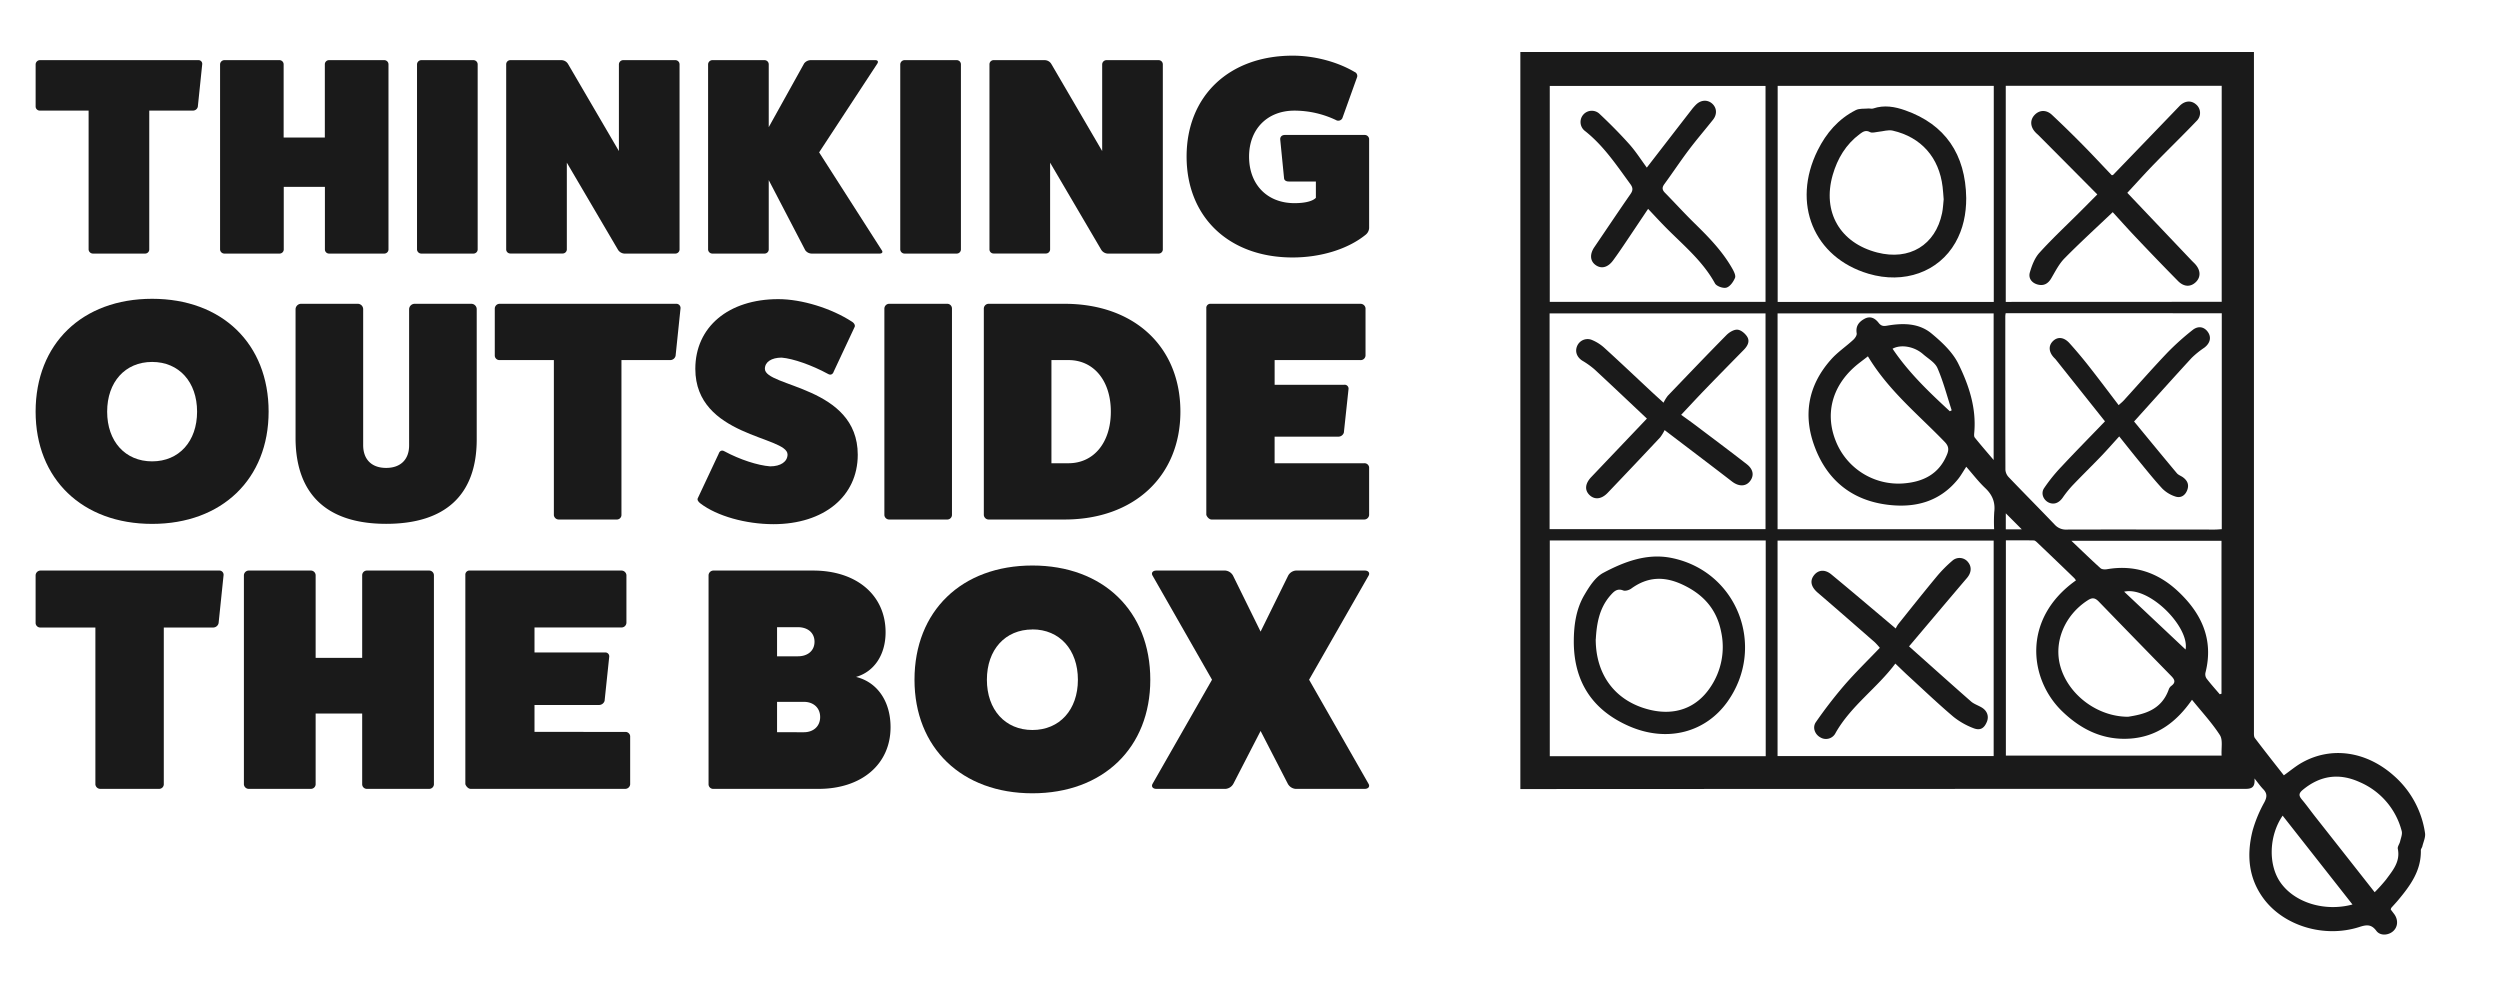 <svg id="Layer_1" data-name="Layer 1" xmlns="http://www.w3.org/2000/svg" viewBox="0 0 1342.98 530.04"><defs><style>.cls-1{fill:#fff;}.cls-2{fill:#1a1a1a;}</style></defs><title>box &amp;amp; me 2.0</title><rect class="cls-1" width="1342.98" height="530.04"/><path class="cls-2" d="M99.29,591.42H493.37v4.14q0,180.59,0,361.17c0,1.1-.07,2.49.52,3.27,5.08,6.71,10.3,13.32,15.55,20,3.41-2.41,6.43-5,9.83-6.88,15.64-8.75,34.3-6.07,49,6.86a50.68,50.68,0,0,1,17,31c.36,2.27-.88,4.81-1.44,7.2-.17.72-.82,1.39-.8,2.08.25,11-5.75,19.07-12.3,26.91-1.15,1.37-2.38,2.67-3.56,4a3.56,3.56,0,0,0-.31.91c.61.82,1.31,1.71,2,2.65,2.11,3.07,1.81,6.74-.72,9s-6.91,2.62-9-.17c-2.82-3.82-5.53-3.27-9.42-2-18.67,5.88-40.24-.65-51.13-15.29-8.26-11.12-9.2-23.68-5.93-36.61a70.9,70.9,0,0,1,6.29-15.15c1.5-2.85,1.6-4.8-.6-7.07-1.5-1.55-2.74-3.34-4.7-5.77.58,5.91-2.73,5.61-6.35,5.61q-191.21,0-382.4.09H99.29Zm15.8,134.25H231v-116H115.09Zm122.37,244H353.55V853.89H237.46ZM231,847.75V731.86h-116V847.75Zm129-116a14.49,14.49,0,0,0-.2,1.56c0,27.53,0,55.07.06,82.6a6.4,6.4,0,0,0,1.77,3.92c8.22,8.6,16.59,17,24.83,25.63a8.06,8.06,0,0,0,6.42,2.52c26.46-.09,52.92,0,79.39,0,1.23,0,2.46-.13,3.82-.21v-116Zm116.05-6.12V609.6h-116V725.68ZM353.61,609.61H237.52V725.69H353.61ZM231.1,853.83h-116V969.74h116Zm122.7-6.06a82.39,82.39,0,0,1,.06-9.21c.64-5.24-1-9.26-4.86-12.89-3.64-3.44-6.7-7.48-10.17-11.43-1.7,2.58-2.87,4.72-4.38,6.6-9.81,12.17-23,15.63-37.77,13.82-18.88-2.32-32.16-12.77-39-30.44-6.74-17.31-4-33.53,8.47-47.55,3.52-4,8.07-7,12-10.64.93-.85,2-2.42,1.82-3.47-.62-3.78,1.07-6.06,4.08-7.74,3.21-1.8,5.79-.36,7.69,2.09,1.34,1.75,2.59,1.88,4.56,1.54,8.42-1.46,17-1.46,23.81,4.16,5.58,4.62,11.37,10,14.49,16.35,5.63,11.43,9.74,23.71,8.52,37-.07.86-.19,2,.27,2.58,3.13,3.9,6.41,7.67,10.15,12.07V731.85H237.47V847.77Zm43.95,27.52a8.37,8.37,0,0,0-.84-1.18Q387,864.51,377,855c-.54-.51-1.25-1.17-1.89-1.18-5-.1-10.08-.06-15-.06V969.41H476c-.25-4.09.75-8.4-.91-11-4.26-6.61-9.7-12.45-15-19-8.34,12-18.84,19.88-33.27,20.86s-26.27-4.81-36.51-14.71C372.55,928.38,368.65,895.9,397.75,875.29ZM286,754.91c-2.84,2.24-5.24,3.92-7.4,5.87-12.12,10.89-15.66,25.55-9.75,39.94a36.2,36.2,0,0,0,35.82,22.5c10.71-.73,19.46-4.82,23.84-15.61,1.13-2.78.79-4.6-1.3-6.76C313.06,786.18,297,773.27,286,754.91ZM425.75,948.54c8.17-1.3,17.93-3.36,21.91-14.83a4.13,4.13,0,0,1,1.38-1.8c2.51-1.87,1.69-3.44-.12-5.29q-19.57-20-39-40.06c-2-2-3.48-2.11-5.85-.58-12.43,8-18.46,22.53-14.62,35.74C393.74,936.54,409,948.49,425.75,948.54ZM475,936.45l.94-.28V854H395.29c5.64,5.36,10.56,10.15,15.65,14.73.75.68,2.39.74,3.52.55,14.56-2.51,27.18,1.76,37.79,11.56,12.8,11.84,19.64,26,15.08,44a4.12,4.12,0,0,0,.56,3.13C470.13,930.89,472.6,933.64,475,936.45Zm83.23,106.34a88.61,88.61,0,0,0,6.09-6.76c3.59-4.9,7.77-9.61,6.33-16.57-.24-1.17.92-2.58,1.23-3.93.42-1.85,1.32-3.92.87-5.58A39.28,39.28,0,0,0,550,983.57q-16.37-7.37-30.39,4.23c-2.32,1.92-2.18,3.2-.45,5.25,2.47,2.93,4.69,6.07,7.06,9.08C536.75,1015.49,547.26,1028.84,558.22,1042.79Zm-11.92,6.6-37.52-47.73c-7.41,10.83-7.81,26.39-1.2,35.86C515.13,1048.34,531.25,1053.42,546.3,1049.39ZM330,784.42l1-.5c-2.47-7.59-4.47-15.38-7.63-22.66-1.33-3.07-5.05-5.14-7.78-7.54-4.66-4.09-11.81-5.38-16.35-2.89C307.83,763.62,318.82,774.11,330,784.42Zm126.64,128c2.25-12-19.39-34.11-33-31.08Zm-88-64.58-8.57-8.59v8.59Z" transform="translate(717.43 -563.5)"/><path class="cls-2" d="M167.22,653.54c8.26-10.68,16.22-21,24.2-31.29a25.57,25.57,0,0,1,2.29-2.58c2.61-2.54,6.12-2.73,8.62-.51s2.76,5.74.48,8.62c-4.28,5.41-8.8,10.64-12.95,16.15-4.54,6-8.7,12.32-13.16,18.4-1.29,1.77-1.37,3,.18,4.63,5.37,5.47,10.53,11.15,16,16.51,7.6,7.44,15,15,20.29,24.37.84,1.5,1.95,3.69,1.43,4.93-.87,2.1-2.66,4.66-4.6,5.24-1.73.53-5.3-.73-6.15-2.26-6.62-12.07-17.1-20.6-26.51-30.12-3.12-3.16-6.13-6.44-9.43-9.93-4.52,6.75-8.89,13.31-13.3,19.84-1.79,2.65-3.61,5.28-5.5,7.85-2.83,3.86-6.39,4.73-9.5,2.41-2.9-2.17-3.1-5.8-.57-9.53,6.47-9.51,12.86-19.08,19.42-28.53,1.4-2,1.35-3.39-.09-5.36-7.47-10.22-14.47-20.79-24.62-28.72a6,6,0,1,1,7.84-9.21c5.67,5.31,11.16,10.84,16.34,16.63C161.4,645,164.19,649.41,167.22,653.54Z" transform="translate(717.43 -563.5)"/><path class="cls-2" d="M308.09,910.73c11.34,10.1,22.25,19.9,33.27,29.57,1.5,1.31,3.52,2,5.32,3,3.27,1.73,4.52,4.84,3.2,8-1.48,3.55-3.65,4.84-7.45,3.27a39.61,39.61,0,0,1-10.55-6.07c-8.26-7-16.14-14.53-24.15-21.87-2.26-2.07-4.44-4.23-7-6.66-9.74,13.1-23.78,22.61-32.07,37.2a5.76,5.76,0,0,1-8.22,2.44c-2.9-1.56-4.41-5.33-2.38-8.21a243.35,243.35,0,0,1,15.17-19.68c6-6.93,12.62-13.36,19.17-20.22a38.69,38.69,0,0,0-2.63-2.91c-10.21-8.91-20.39-17.85-30.68-26.66-3.51-3-4.43-6.21-2.17-9.25s5.89-3.53,9.42-.62c11.33,9.35,22.51,18.88,34.61,29.07a13.4,13.4,0,0,1,1.35-2.35c6.79-8.49,13.55-17,20.49-25.37a70.77,70.77,0,0,1,8.59-8.72,5.79,5.79,0,0,1,8.52.93c2,2.54,1.6,5.68-.68,8.35C329.11,885.83,319.08,897.75,308.09,910.73Z" transform="translate(717.43 -563.5)"/><path class="cls-2" d="M167.28,788.36c-9.7-9.13-18.88-17.85-28.17-26.45a44.27,44.27,0,0,0-6.5-4.64c-2.94-1.86-4.1-4.91-2.81-7.9a6.1,6.1,0,0,1,7.66-3.36,22.83,22.83,0,0,1,6.78,4.19c8.52,7.73,16.87,15.67,25.29,23.52,1.86,1.74,3.75,3.43,6.68,6.1a21.1,21.1,0,0,1,2.31-3.75C189,765.16,199.39,754.25,210,743.51c1.49-1.51,3.92-3,5.83-2.91s4.09,1.94,5.22,3.64c1.72,2.59.3,5.12-1.73,7.19-7,7.13-14,14.24-20.93,21.42-4.17,4.31-8.24,8.73-12.72,13.49,2.5,1.81,4.86,3.46,7.16,5.19,9.39,7.09,18.82,14.12,28.1,21.34,3.53,2.75,4,6.1,1.81,9-2.3,3.09-6.12,3.09-9.76.29-11.65-9-23.37-17.83-36.19-27.61a23.58,23.58,0,0,1-2.37,3.88q-14.05,15-28.23,29.83c-3.31,3.46-7,3.81-9.73,1.18s-2.43-6.18,1-9.75C147.3,809.34,157.17,799,167.28,788.36Z" transform="translate(717.43 -563.5)"/><path class="cls-2" d="M421,797.94c-3.56,3.91-6.58,7.37-9.76,10.68-4.88,5.07-9.92,10-14.77,15.06a56.87,56.87,0,0,0-5.78,7.08c-2,2.89-4.66,4-7.48,2.74s-4.49-4.82-2.6-7.72A88,88,0,0,1,390.14,814c7.57-8.12,15.37-16,23.2-24.16l-26.51-33.31c-.24-.3-.53-.55-.8-.83-2.87-3-3.16-6.35-.78-8.81,2.52-2.62,5.93-2.44,9,.93,3.61,4,7.05,8.1,10.37,12.32,5.37,6.83,10.58,13.79,16.07,21,1.17-1.07,2.05-1.75,2.78-2.56,7.75-8.51,15.34-17.18,23.28-25.51a137.92,137.92,0,0,1,13.63-12.26c3.11-2.5,6.37-1.74,8.32,1.15s1.05,6-2,8.32a47.8,47.8,0,0,0-6.84,5.53c-10.29,11.2-20.43,22.54-30.88,34.11,7.55,9.17,15.22,18.53,23,27.81.78.93,2.12,1.37,3.16,2.1,2.45,1.75,3.53,4,2.37,7s-3.58,4.35-6.41,3.38a17.43,17.43,0,0,1-7-4.29c-4.61-5-8.8-10.29-13.11-15.52C427.7,806.37,424.54,802.37,421,797.94Z" transform="translate(717.43 -563.5)"/><path class="cls-2" d="M417.51,677.47c-8.84,8.41-17.53,16.32-25.77,24.68-3,3-5,7-7.16,10.69-1.72,3-4,4.34-7.25,3.54S372.05,713,373,709.8c1.09-3.71,2.59-7.71,5.11-10.49,6.76-7.48,14.16-14.37,21.3-21.5,3.15-3.14,6.28-6.31,9.82-9.86Q393.42,652,377.8,636.31c-.54-.55-1.14-1-1.67-1.58-3-3.05-3.17-6.82-.53-9.54s6.3-2.78,9.26,0q8.4,7.88,16.48,16.08c5.3,5.36,10.43,10.89,15.63,16.34.28-.06.6,0,.74-.15q17.85-18.47,35.66-37c2.74-2.84,6.19-3.21,8.87-.89a5.93,5.93,0,0,1,.35,8.88c-7.41,7.76-15.13,15.23-22.61,22.93-4.88,5-9.55,10.23-14.64,15.7l34.45,36.26c.61.65,1.28,1.25,1.89,1.9,3.11,3.34,3.26,7.14.42,9.85s-6.41,2.54-9.53-.64Q441,702.71,429.69,690.73C425.64,686.47,421.74,682.08,417.51,677.47Z" transform="translate(717.43 -563.5)"/><path class="cls-2" d="M338.81,669.92c0,8.46-1.61,16.54-5.83,23.93-9,15.77-27.56,22.37-46.67,16.7-29.46-8.73-41.43-37.8-27.31-66.27,4.61-9.3,11.11-16.88,20.44-21.61,1.94-1,4.54-.68,6.84-.89.84-.08,1.78.29,2.54,0,5.9-2,11.63-1,17.26,1C327.4,630.3,338.48,646.3,338.81,669.92Zm-12.11.66c-.2-2.39-.32-4.57-.58-6.72-1.88-15.72-11.46-26.68-26.82-30.2-2.4-.55-5.13.41-7.71.64-1.49.13-3.3.78-4.41.18-2.35-1.29-3.87-.23-5.53,1-7.48,5.56-12,13.13-14.56,22C261.38,677.38,271,694,291,699.15c17.33,4.47,31.3-4,34.84-21.16C326.36,675.49,326.44,672.91,326.7,670.58Z" transform="translate(717.43 -563.5)"/><path class="cls-2" d="M128,908.42c0-8.84,1.15-17.54,5.62-25.2,2.65-4.53,5.9-9.71,10.24-12,11.27-6,23.51-10.64,36.62-8,35.37,7.12,51,47.63,30.14,77.13-11.91,16.81-32.66,22.12-53,13.2C138.12,945,128.11,929.9,128,908.42Zm11.78-1.56c0,19.59,10.9,33.45,28.85,37.88,13.66,3.37,25.29-.85,32.78-12.12a38.52,38.52,0,0,0,5.75-29.69c-2.36-12.08-9.48-20.08-20.62-25.32-9.91-4.67-18.84-4.37-27.69,2.08-1.12.81-3.13,1.42-4.28,1-3.27-1.29-5,.54-6.81,2.56C141.44,890.36,140.27,899.18,139.82,906.86Z" transform="translate(717.43 -563.5)"/><path class="cls-2" d="M-611,595.81a2,2,0,0,1,2.21,2.11l-2.37,22.88a2.64,2.64,0,0,1-2.53,2.11h-23.56v74.7a2.21,2.21,0,0,1-2.21,2.11h-28a2.36,2.36,0,0,1-2.37-2.11v-74.7h-26.25a2.21,2.21,0,0,1-2.21-2.11V598.07a2.35,2.35,0,0,1,2.21-2.26Z" transform="translate(717.43 -563.5)"/><path class="cls-2" d="M-511.11,595.81a2.27,2.27,0,0,1,2.37,2.26v99.54a2.26,2.26,0,0,1-2.37,2.11h-29.57a2.21,2.21,0,0,1-2.21-2.11V663.87H-565v33.74a2.26,2.26,0,0,1-2.37,2.11H-597a2.33,2.33,0,0,1-2.21-2.11V598.07a2.35,2.35,0,0,1,2.21-2.26h29.57a2.27,2.27,0,0,1,2.37,2.26v39.3h22.13v-39.3a2.23,2.23,0,0,1,2.21-2.26Z" transform="translate(717.43 -563.5)"/><path class="cls-2" d="M-463.2,595.81a2.27,2.27,0,0,1,2.37,2.26v99.54a2.26,2.26,0,0,1-2.37,2.11h-28a2.33,2.33,0,0,1-2.21-2.11V598.07a2.35,2.35,0,0,1,2.21-2.26Z" transform="translate(717.43 -563.5)"/><path class="cls-2" d="M-354.75,595.81a2.27,2.27,0,0,1,2.37,2.26v99.54a2.26,2.26,0,0,1-2.37,2.11H-382.1a4.35,4.35,0,0,1-3.32-2l-27.51-46.84v46.69a2.26,2.26,0,0,1-2.37,2.11h-28a2.21,2.21,0,0,1-2.21-2.11V598.07a2.23,2.23,0,0,1,2.21-2.26h27.35a4.22,4.22,0,0,1,3.63,2l27.36,46.84V598.07a2.34,2.34,0,0,1,2.21-2.26Z" transform="translate(717.43 -563.5)"/><path class="cls-2" d="M-243.76,697.91c.79,1.05.16,1.81-1.11,1.81h-36.67a4.35,4.35,0,0,1-3.32-1.81l-19.61-37.65v37.35a2.26,2.26,0,0,1-2.37,2.11h-28a2.32,2.32,0,0,1-2.21-2.11V598.07a2.34,2.34,0,0,1,2.21-2.26h28a2.27,2.27,0,0,1,2.37,2.26V631.8l19-34.19a4.51,4.51,0,0,1,3.64-1.8h34.62c1.27,0,1.74.75,1.11,1.8l-31.3,47.74Z" transform="translate(717.43 -563.5)"/><path class="cls-2" d="M-203.6,595.81a2.27,2.27,0,0,1,2.37,2.26v99.54a2.26,2.26,0,0,1-2.37,2.11h-28a2.33,2.33,0,0,1-2.22-2.11V598.07a2.35,2.35,0,0,1,2.22-2.26Z" transform="translate(717.43 -563.5)"/><path class="cls-2" d="M-95.15,595.81a2.27,2.27,0,0,1,2.38,2.26v99.54a2.26,2.26,0,0,1-2.38,2.11H-122.5a4.38,4.38,0,0,1-3.32-2l-27.5-46.84v46.69a2.26,2.26,0,0,1-2.37,2.11h-28a2.21,2.21,0,0,1-2.21-2.11V598.07a2.23,2.23,0,0,1,2.21-2.26h27.35a4.23,4.23,0,0,1,3.64,2l27.35,46.84V598.07a2.35,2.35,0,0,1,2.21-2.26Z" transform="translate(717.43 -563.5)"/><path class="cls-2" d="M15.68,636a2.36,2.36,0,0,1,2.37,2.11V686a4.92,4.92,0,0,1-1.89,3.62c-9.49,7.68-24,12.19-39.21,12.19C-57.2,701.82-80,680.14-80,647.61S-57.2,593.4-23,593.4c11.7,0,24,3.31,33.2,8.73a2.3,2.3,0,0,1,1.42,2.71L3.67,627a2.46,2.46,0,0,1-3,1.2,52,52,0,0,0-22.76-5.27c-14.55,0-24.35,9.94-24.35,24.7,0,15.06,9.8,25,24.35,25,5.85,0,9.8-1.06,11.54-2.86V661H-25.1c-1.43,0-2.38-.6-2.53-1.66l-2.06-20.78c-.16-1.5.79-2.56,2.53-2.56ZM-9.61,667.49v0Z" transform="translate(717.43 -563.5)"/><path class="cls-2" d="M-635.71,844.93c-37.55,0-62.59-24.19-62.59-60.29,0-36.45,25-60.63,62.59-60.63s62.58,24.18,62.58,60.63C-573.13,820.74-598.16,844.93-635.71,844.93Zm0-87c-14.46,0-24.16,10.75-24.16,26.71s9.7,26.7,24.16,26.7,24.15-10.75,24.15-26.7S-621.26,757.93-635.71,757.93Z" transform="translate(717.43 -563.5)"/><path class="cls-2" d="M-464.34,726.7a2.9,2.9,0,0,1,3,2.85v70c0,29.73-16.75,45.35-48.66,45.35-31.56,0-48.31-15.62-48.66-45.35v-70a3,3,0,0,1,3-2.85h30.32a2.9,2.9,0,0,1,3,2.85v73.06c0,7.72,4.58,12.25,12.34,12.25s12.34-4.53,12.34-12.09V729.55a3,3,0,0,1,3-2.85Z" transform="translate(717.43 -563.5)"/><path class="cls-2" d="M-354.32,726.7a2.25,2.25,0,0,1,2.47,2.35l-2.65,25.52a2.94,2.94,0,0,1-2.82,2.36h-26.27v83.29a2.46,2.46,0,0,1-2.46,2.36h-31.21a2.63,2.63,0,0,1-2.64-2.36V756.93h-29.27a2.47,2.47,0,0,1-2.47-2.36V729.22a2.62,2.62,0,0,1,2.47-2.52Z" transform="translate(717.43 -563.5)"/><path class="cls-2" d="M-331.39,807.31c.53-1.68,1.76-2.19,3.17-1.35,8.11,4.37,17.81,7.56,24.51,8.06,5.64,0,9.34-2.51,9.34-6.38,0-9.9-49.54-9.4-49.54-46,0-22.51,17.81-37.45,44.6-37.45,12.52,0,28.39,4.87,39.5,12.09,1.41.84,1.93,2.18,1.41,3L-269.51,763c-.53,1.68-1.76,2.18-3.17,1.34-8.64-4.7-18.69-8.22-24.86-8.73-5.47,0-9,2.35-9,6,0,9.91,49.89,9.24,49.89,46.18,0,22.34-18.16,37.29-45.31,37.29-14.81,0-30.32-4.37-39.14-11.09-1.41-1-1.94-2.18-1.41-3Z" transform="translate(717.43 -563.5)"/><path class="cls-2" d="M-208.68,726.7a2.53,2.53,0,0,1,2.64,2.52v111a2.51,2.51,0,0,1-2.64,2.36h-31.21a2.59,2.59,0,0,1-2.46-2.36v-111a2.61,2.61,0,0,1,2.46-2.52Z" transform="translate(717.43 -563.5)"/><path class="cls-2" d="M-145.56,726.7c37.37,0,62.23,23,62.23,57.94,0,34.59-24.86,57.94-62.23,57.94h-40.9a2.62,2.62,0,0,1-2.47-2.52V729.22a2.61,2.61,0,0,1,2.47-2.52Zm2.11,85.65c13.58,0,22.75-11.09,22.75-27.71s-9.17-27.71-22.75-27.71h-9.16v55.42Z" transform="translate(717.43 -563.5)"/><path class="cls-2" d="M15.41,812.35a2.49,2.49,0,0,1,2.64,2.18v25.69a2.63,2.63,0,0,1-2.64,2.36h-82c-1.23,0-2.47-1.35-2.82-2.52v-111a2.18,2.18,0,0,1,2.47-2.35H13.29a2.69,2.69,0,0,1,2.83,2.35v25.36a2.6,2.6,0,0,1-2.83,2.52h-46v13.26H4.66A2.07,2.07,0,0,1,7,772.38L4.48,795.89a3.07,3.07,0,0,1-3,2.18h-34.2v14.28Z" transform="translate(717.43 -563.5)"/><path class="cls-2" d="M-599.81,870a2.27,2.27,0,0,1,2.49,2.38L-600,898.22a3,3,0,0,1-2.86,2.38h-26.58v84.29a2.49,2.49,0,0,1-2.5,2.38h-31.58a2.66,2.66,0,0,1-2.67-2.38V900.6H-695.8a2.5,2.5,0,0,1-2.5-2.38V872.55a2.65,2.65,0,0,1,2.5-2.55Z" transform="translate(717.43 -563.5)"/><path class="cls-2" d="M-487,870a2.56,2.56,0,0,1,2.67,2.55V984.89a2.54,2.54,0,0,1-2.67,2.38h-33.37a2.49,2.49,0,0,1-2.5-2.38V946.82h-25v38.07a2.55,2.55,0,0,1-2.68,2.38h-33.37a2.62,2.62,0,0,1-2.49-2.38V872.55a2.65,2.65,0,0,1,2.49-2.55h33.37a2.57,2.57,0,0,1,2.68,2.55v44.36h25V872.55a2.52,2.52,0,0,1,2.5-2.55Z" transform="translate(717.43 -563.5)"/><path class="cls-2" d="M-381.59,956.68a2.53,2.53,0,0,1,2.68,2.21v26a2.67,2.67,0,0,1-2.68,2.38h-83c-1.25,0-2.5-1.36-2.86-2.55V872.38a2.21,2.21,0,0,1,2.5-2.38h81.18a2.71,2.71,0,0,1,2.85,2.38V898a2.62,2.62,0,0,1-2.85,2.56H-430.3V914h37.83a2.09,2.09,0,0,1,2.32,2.21l-2.5,23.79a3.11,3.11,0,0,1-3,2.21H-430.3v14.45Z" transform="translate(717.43 -563.5)"/><path class="cls-2" d="M-280.6,870c23.37,0,38.9,13.26,38.9,33.14,0,12.24-6.25,21.25-15.88,24,11.24,2.72,18.55,12.91,18.55,27,0,19.89-15.52,33.14-38.71,33.14H-334.3a2.49,2.49,0,0,1-2.5-2.38V872.55a2.64,2.64,0,0,1,2.5-2.55Zm-8.21,46.06c5.36,0,8.93-3.06,8.93-7.82s-3.57-7.82-8.93-7.82H-300v15.64Zm3.22,40.79c5.17,0,8.74-3.23,8.74-8.16s-3.57-8.16-8.74-8.16H-300v16.32Z" transform="translate(717.43 -563.5)"/><path class="cls-2" d="M-162.83,989.65c-38,0-63.34-24.47-63.34-61,0-36.88,25.33-61.36,63.34-61.36s63.33,24.48,63.33,61.36C-99.5,965.18-124.83,989.65-162.83,989.65Zm0-88c-14.63,0-24.45,10.88-24.45,27s9.82,27,24.45,27,24.44-10.88,24.44-27S-148.2,901.61-162.83,901.61Z" transform="translate(717.43 -563.5)"/><path class="cls-2" d="M17.73,984.55c.9,1.53-.18,2.72-2,2.72H-21.52a5.27,5.27,0,0,1-4.1-2.72l-14.63-28.38-14.63,28.38A5.29,5.29,0,0,1-59,987.27H-96.28c-1.78,0-2.85-1.19-2-2.72l31.94-55.91-31.94-55.92c-.89-1.53.18-2.72,2-2.72h37.11a5.27,5.27,0,0,1,4.11,2.72l14.81,30.08,14.81-30.08a5.25,5.25,0,0,1,4.1-2.72H15.77c1.78,0,2.86,1.19,2,2.72L-14.2,928.64Z" transform="translate(717.43 -563.5)"/></svg>
